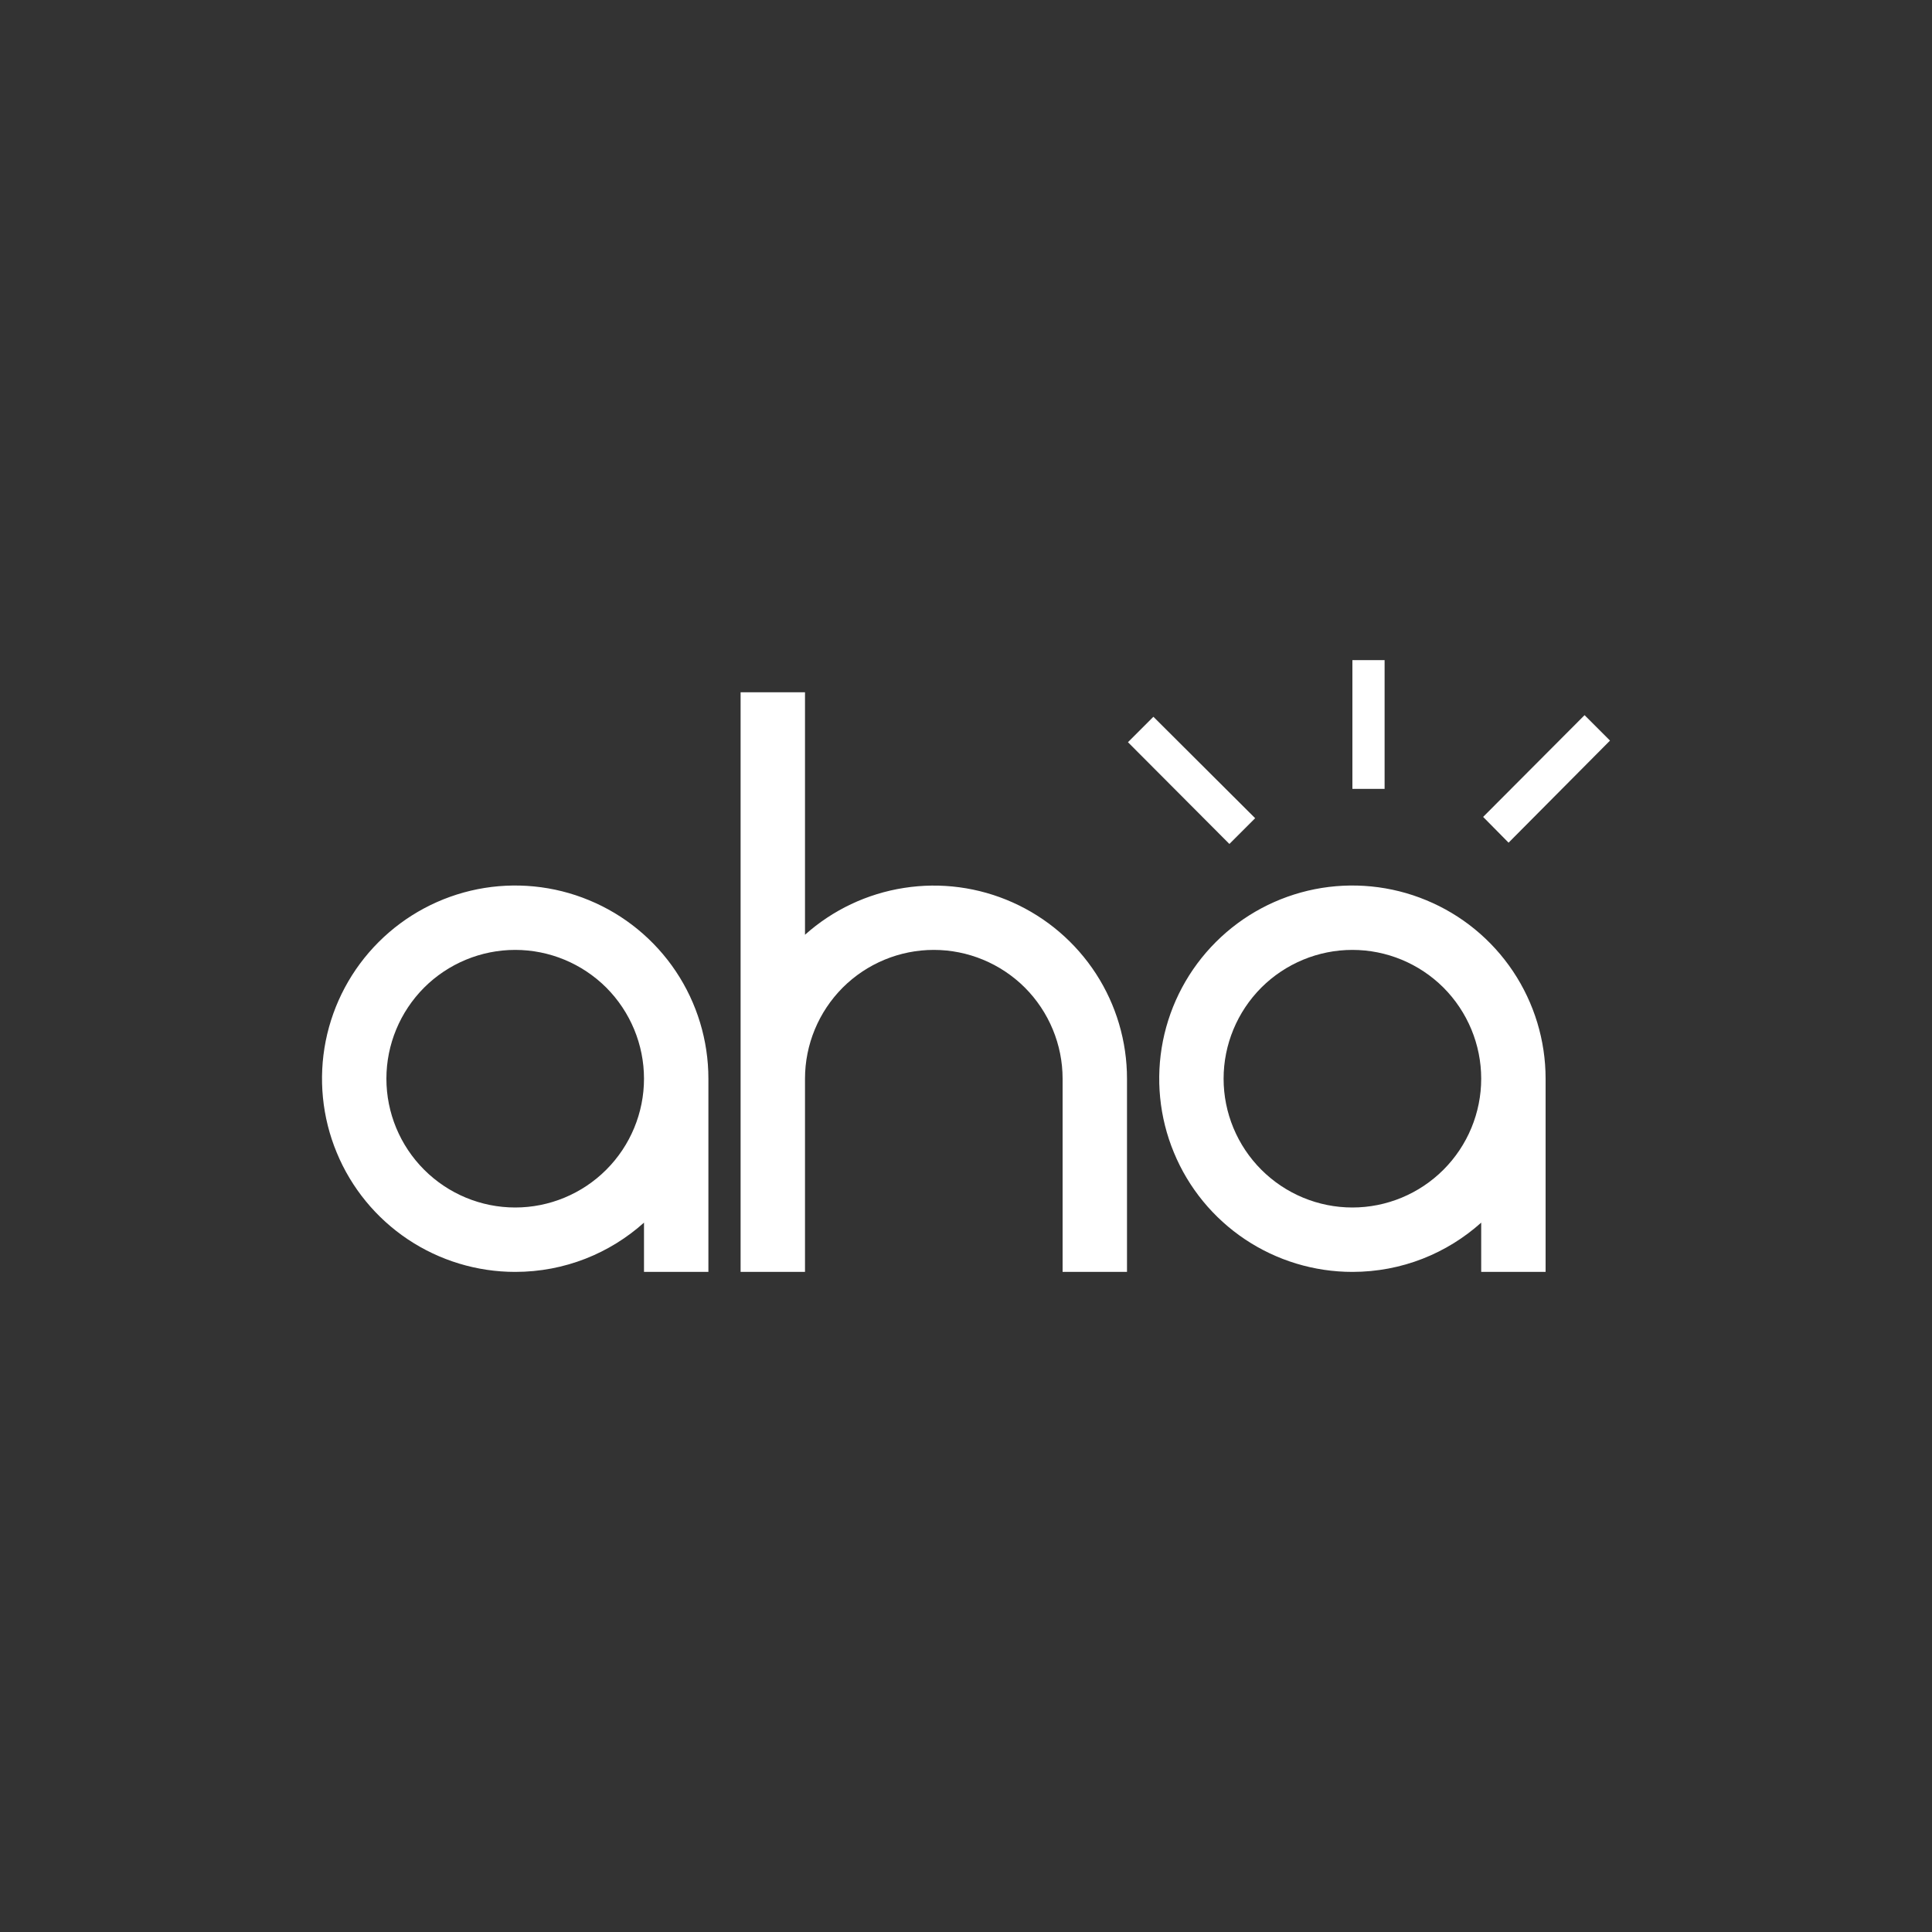 <svg width="24" height="24" viewBox="0 0 24 24" fill="none" xmlns="http://www.w3.org/2000/svg">
<rect x="0" y="0" width="24" height="24" fill="#333333" stroke="none"/>
<path fill-rule="evenodd" clip-rule="evenodd" d="M17.2 8.2H16.8V9.8H17.2V8.2ZM10 8.6H9.2V15.8H10V13.4C10 12.976 10.169 12.569 10.469 12.268C10.769 11.969 11.176 11.8 11.6 11.8C12.024 11.8 12.431 11.969 12.731 12.268C13.031 12.569 13.2 12.976 13.2 13.4V15.8H14V13.4C14 12.937 13.866 12.483 13.614 12.095C13.361 11.706 13.002 11.399 12.579 11.21C12.156 11.021 11.688 10.958 11.23 11.03C10.773 11.101 10.345 11.303 10 11.612V8.6ZM6.4 15.8C7.016 15.8 7.576 15.568 8 15.188V15.8H8.8V13.4C8.8 12.925 8.659 12.461 8.396 12.067C8.132 11.672 7.757 11.364 7.318 11.183C6.88 11.001 6.397 10.954 5.932 11.046C5.466 11.139 5.039 11.367 4.703 11.703C4.367 12.039 4.139 12.466 4.046 12.932C3.954 13.397 4.001 13.88 4.183 14.318C4.364 14.757 4.672 15.132 5.067 15.396C5.461 15.659 5.925 15.8 6.4 15.8ZM6.4 15C6.824 15 7.231 14.831 7.531 14.531C7.831 14.231 8 13.824 8 13.4C8 12.976 7.831 12.569 7.531 12.268C7.231 11.969 6.824 11.8 6.4 11.8C5.976 11.8 5.569 11.969 5.269 12.268C4.969 12.569 4.8 12.976 4.8 13.4C4.8 13.824 4.969 14.231 5.269 14.531C5.569 14.831 5.976 15 6.4 15ZM16.8 15.8C17.416 15.8 17.976 15.568 18.4 15.188V15.8H19.2V13.4C19.2 12.925 19.059 12.461 18.796 12.067C18.532 11.672 18.157 11.364 17.718 11.183C17.28 11.001 16.797 10.954 16.332 11.046C15.866 11.139 15.439 11.367 15.103 11.703C14.767 12.039 14.539 12.466 14.446 12.932C14.354 13.397 14.401 13.88 14.583 14.318C14.764 14.757 15.072 15.132 15.467 15.396C15.861 15.659 16.325 15.8 16.8 15.8ZM16.8 15C17.224 15 17.631 14.831 17.931 14.531C18.231 14.231 18.4 13.824 18.4 13.4C18.4 12.976 18.231 12.569 17.931 12.268C17.631 11.969 17.224 11.8 16.8 11.8C16.376 11.8 15.969 11.969 15.669 12.268C15.369 12.569 15.2 12.976 15.2 13.4C15.2 13.824 15.369 14.231 15.669 14.531C15.969 14.831 16.376 15 16.8 15ZM14.328 8.904L14.012 9.22L15.272 10.484L15.592 10.164L14.328 8.904ZM20 9.2L19.684 8.884L18.424 10.148L18.74 10.468L20 9.2Z" fill="white"/>
</svg>
